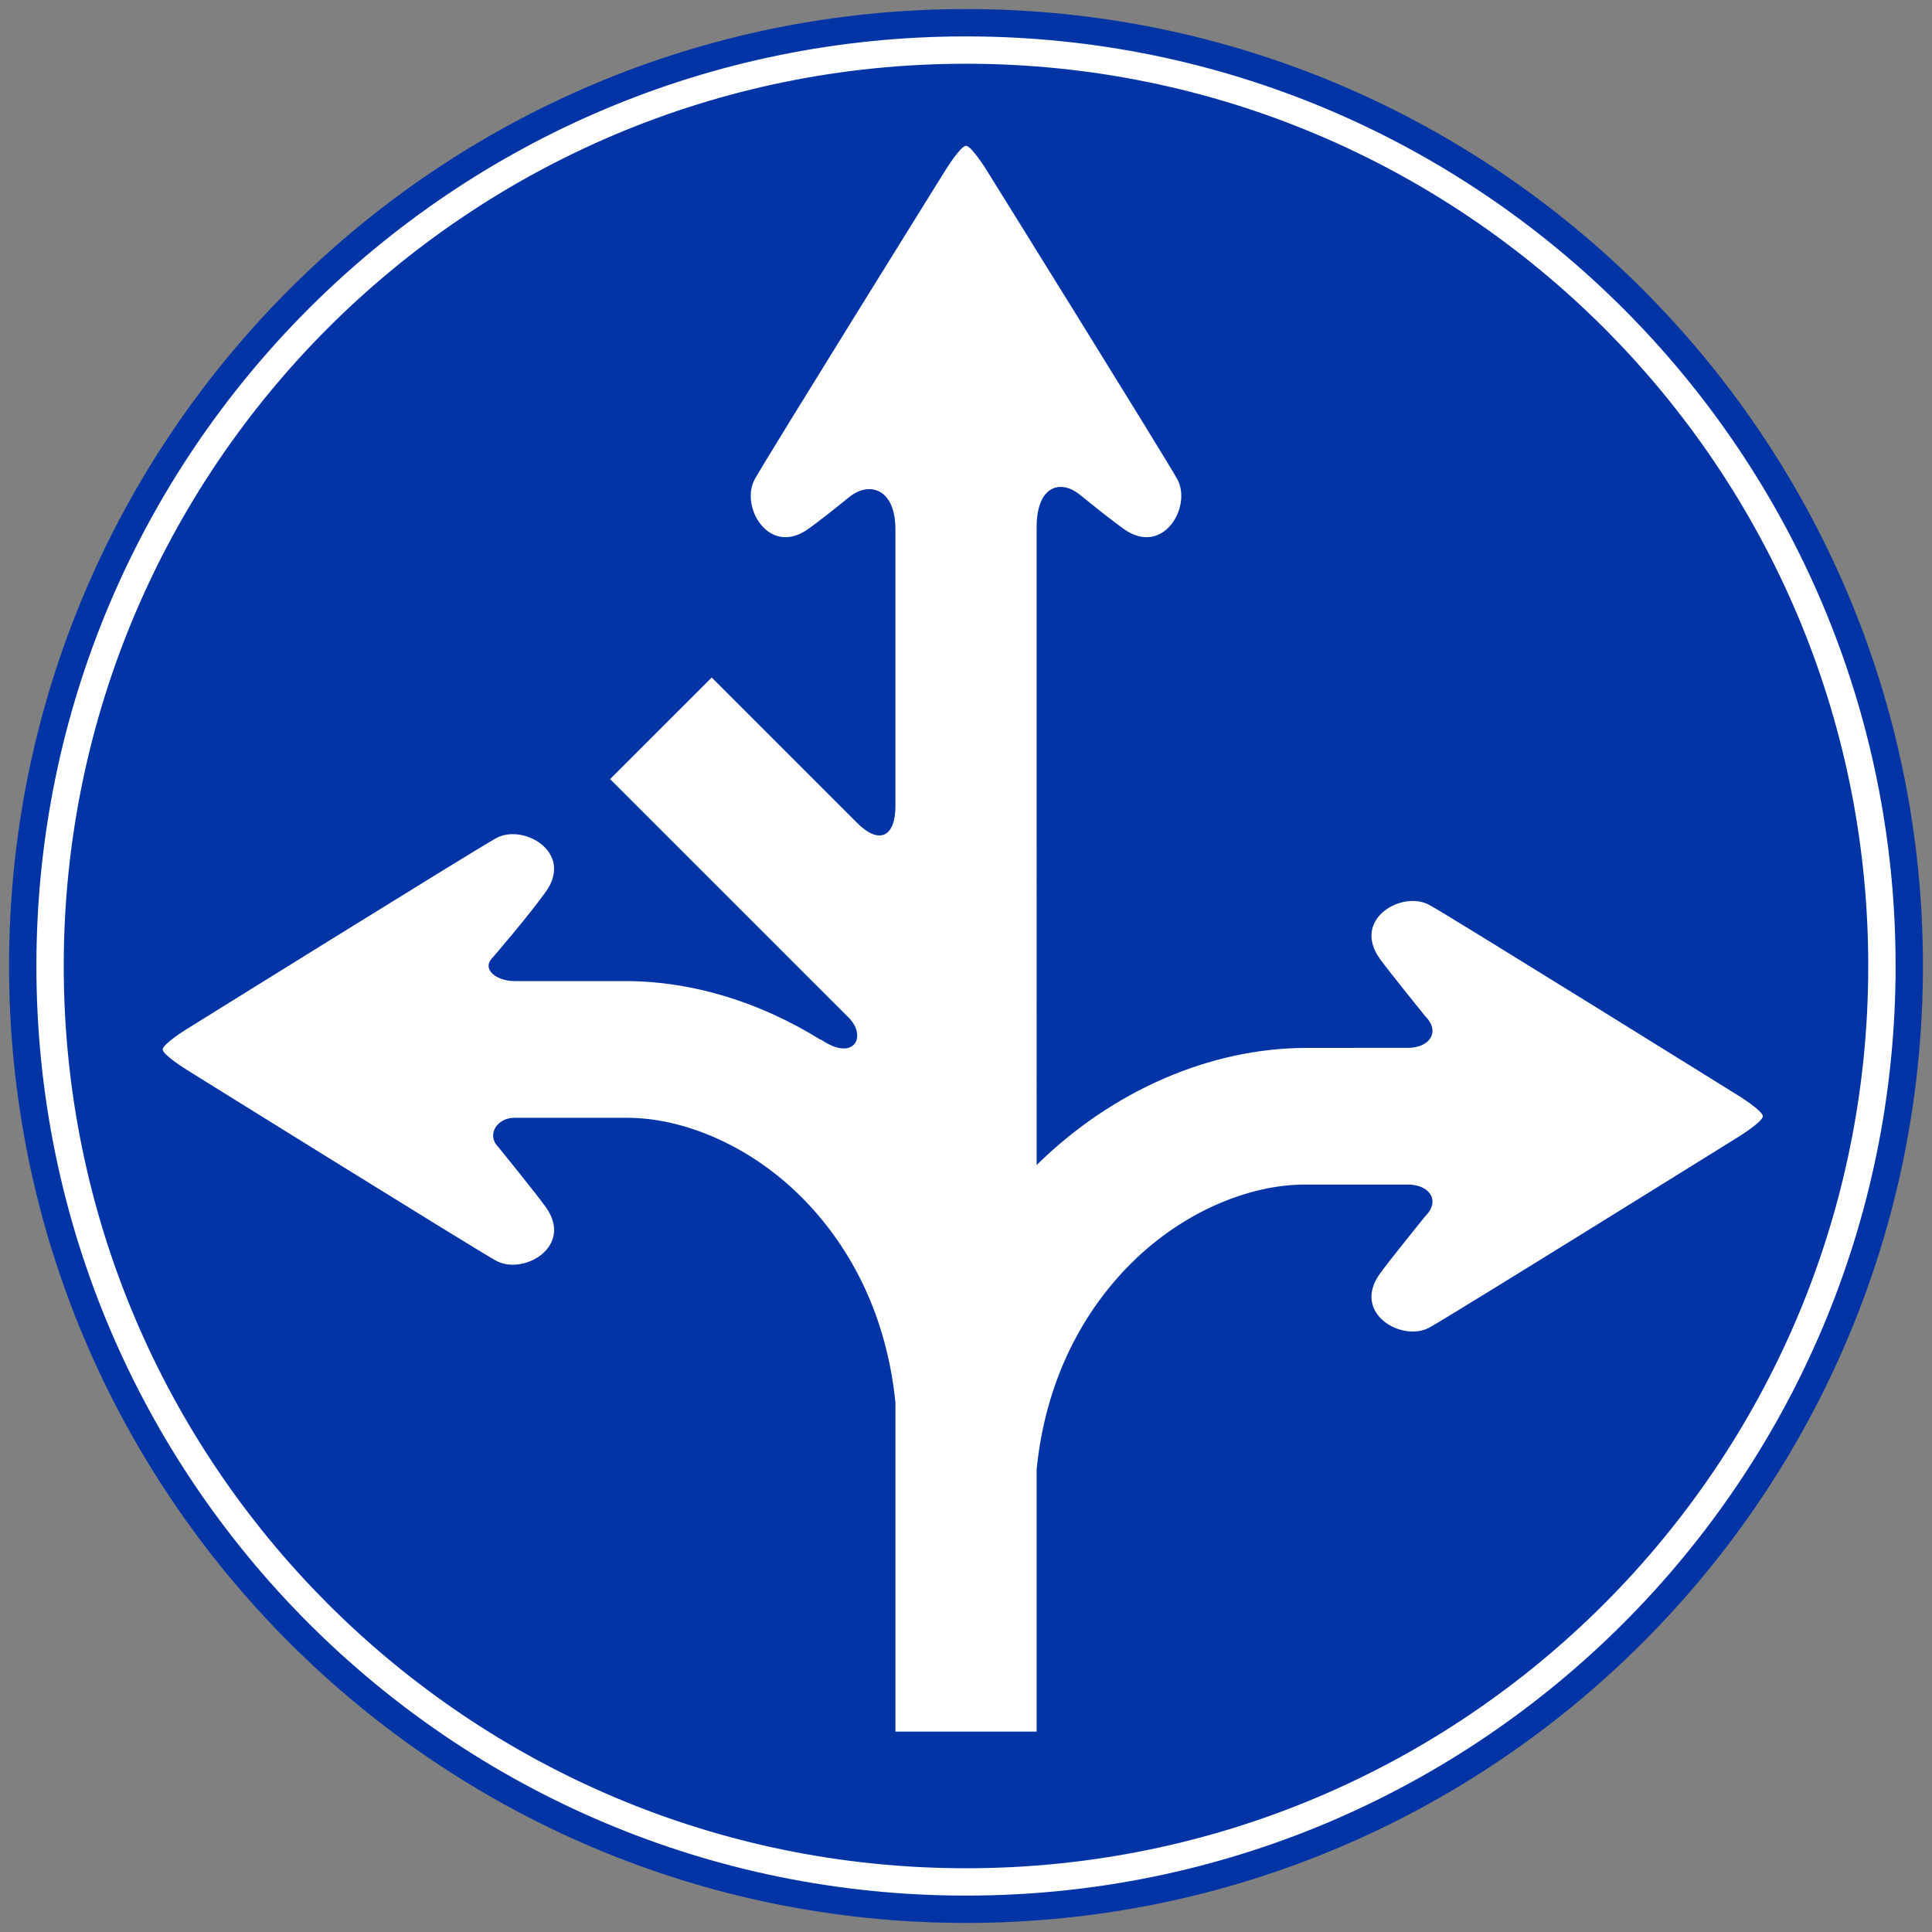 <svg class="svgOrigin" xmlns="http://www.w3.org/2000/svg" width="400" height="400"><rect width="100%" height="100%" fill="#808080" stroke="none"/><path fill="#0334A6" d="M398.125 200c0 109.422-88.703 198.125-198.12 198.125-109.427 0-198.13-88.703-198.13-198.125S90.578 1.875 200.005 1.875c109.417 0 198.12 88.703 198.12 198.125z"/><path fill="none" stroke="#FFF" stroke-width="5.661" d="M389.634 200c0 104.728-84.9 189.634-189.629 189.634-104.733 0-189.639-84.906-189.639-189.634 0-104.734 84.906-189.634 189.64-189.634 104.728 0 189.628 84.9 189.628 189.634z"/><path fill="#FFF" d="M359.97 226.872s-59.343-36.928-64.014-39.503c-5.639-3.113-16.13 2.913-10.305 11.083 1.93 2.697 9.46 11.98 9.46 11.985 3.172 3.168.856 6.512-3.594 6.512-6.296 0-13.495.005-21.172.011-19.746.056-39.98 8.768-55.723 24.246V109.15c0-8.565 4.92-9.967 8.911-6.757.01.002.01.002.017.007 3.665 2.978 6.959 5.579 9.11 7.113 8.17 5.829 14.195-4.663 11.083-10.305-2.576-4.67-39.503-64.015-39.503-64.015s-3.101-5.002-4.235-5.002c-1.138 0-4.234 5.002-4.234 5.002s-36.927 59.344-39.503 64.015c-3.113 5.642 2.913 16.134 11.078 10.305 2.04-1.457 5.108-3.87 8.546-6.654.006-.002.011-.002.011-.005 3.997-3.209 9.486-1.808 9.486 6.758v57.27c0 6.264-3.256 8.163-7.95 3.48l-30.094-30.091-21.034 21.03 49.42 49.413c3.826 3.837 1.123 9.265-5.798 4.49l-.044.066c-12.538-7.79-26.485-12.107-40.228-12.15h-23.19c-3.56 0-6.96-2.39-4.439-4.91.006-.003 7.32-8.47 10.973-13.588 5.832-8.17-4.66-14.193-10.299-11.084-4.67 2.576-64.02 39.504-64.02 39.504s-5.002 3.1-5.002 4.234c0 1.133 5.008 4.235 5.008 4.235s59.338 36.926 64.01 39.503c5.643 3.112 16.135-2.913 10.309-11.083-1.99-2.786-9.84-12.45-9.846-12.461-2.52-2.515-.254-6.042 3.306-6.042h23.19c11.808-.072 26.137 5.827 37.165 17.33 9.542 9.956 16.755 23.782 18.563 41.627v68.122h29.233v-54.303c1.802-17.833 9.016-31.664 18.552-41.614 11.028-11.51 25.357-17.402 37.17-17.336h21.173c4.45 0 6.766 3.344 3.593 6.512-.033.033-7.54 9.31-9.459 11.996-5.826 8.17 4.666 14.195 10.305 11.083 4.671-2.575 64.015-39.503 64.015-39.503s5.003-3.102 5.003-4.235c0-1.133-5.003-4.234-5.003-4.234z"/></svg>